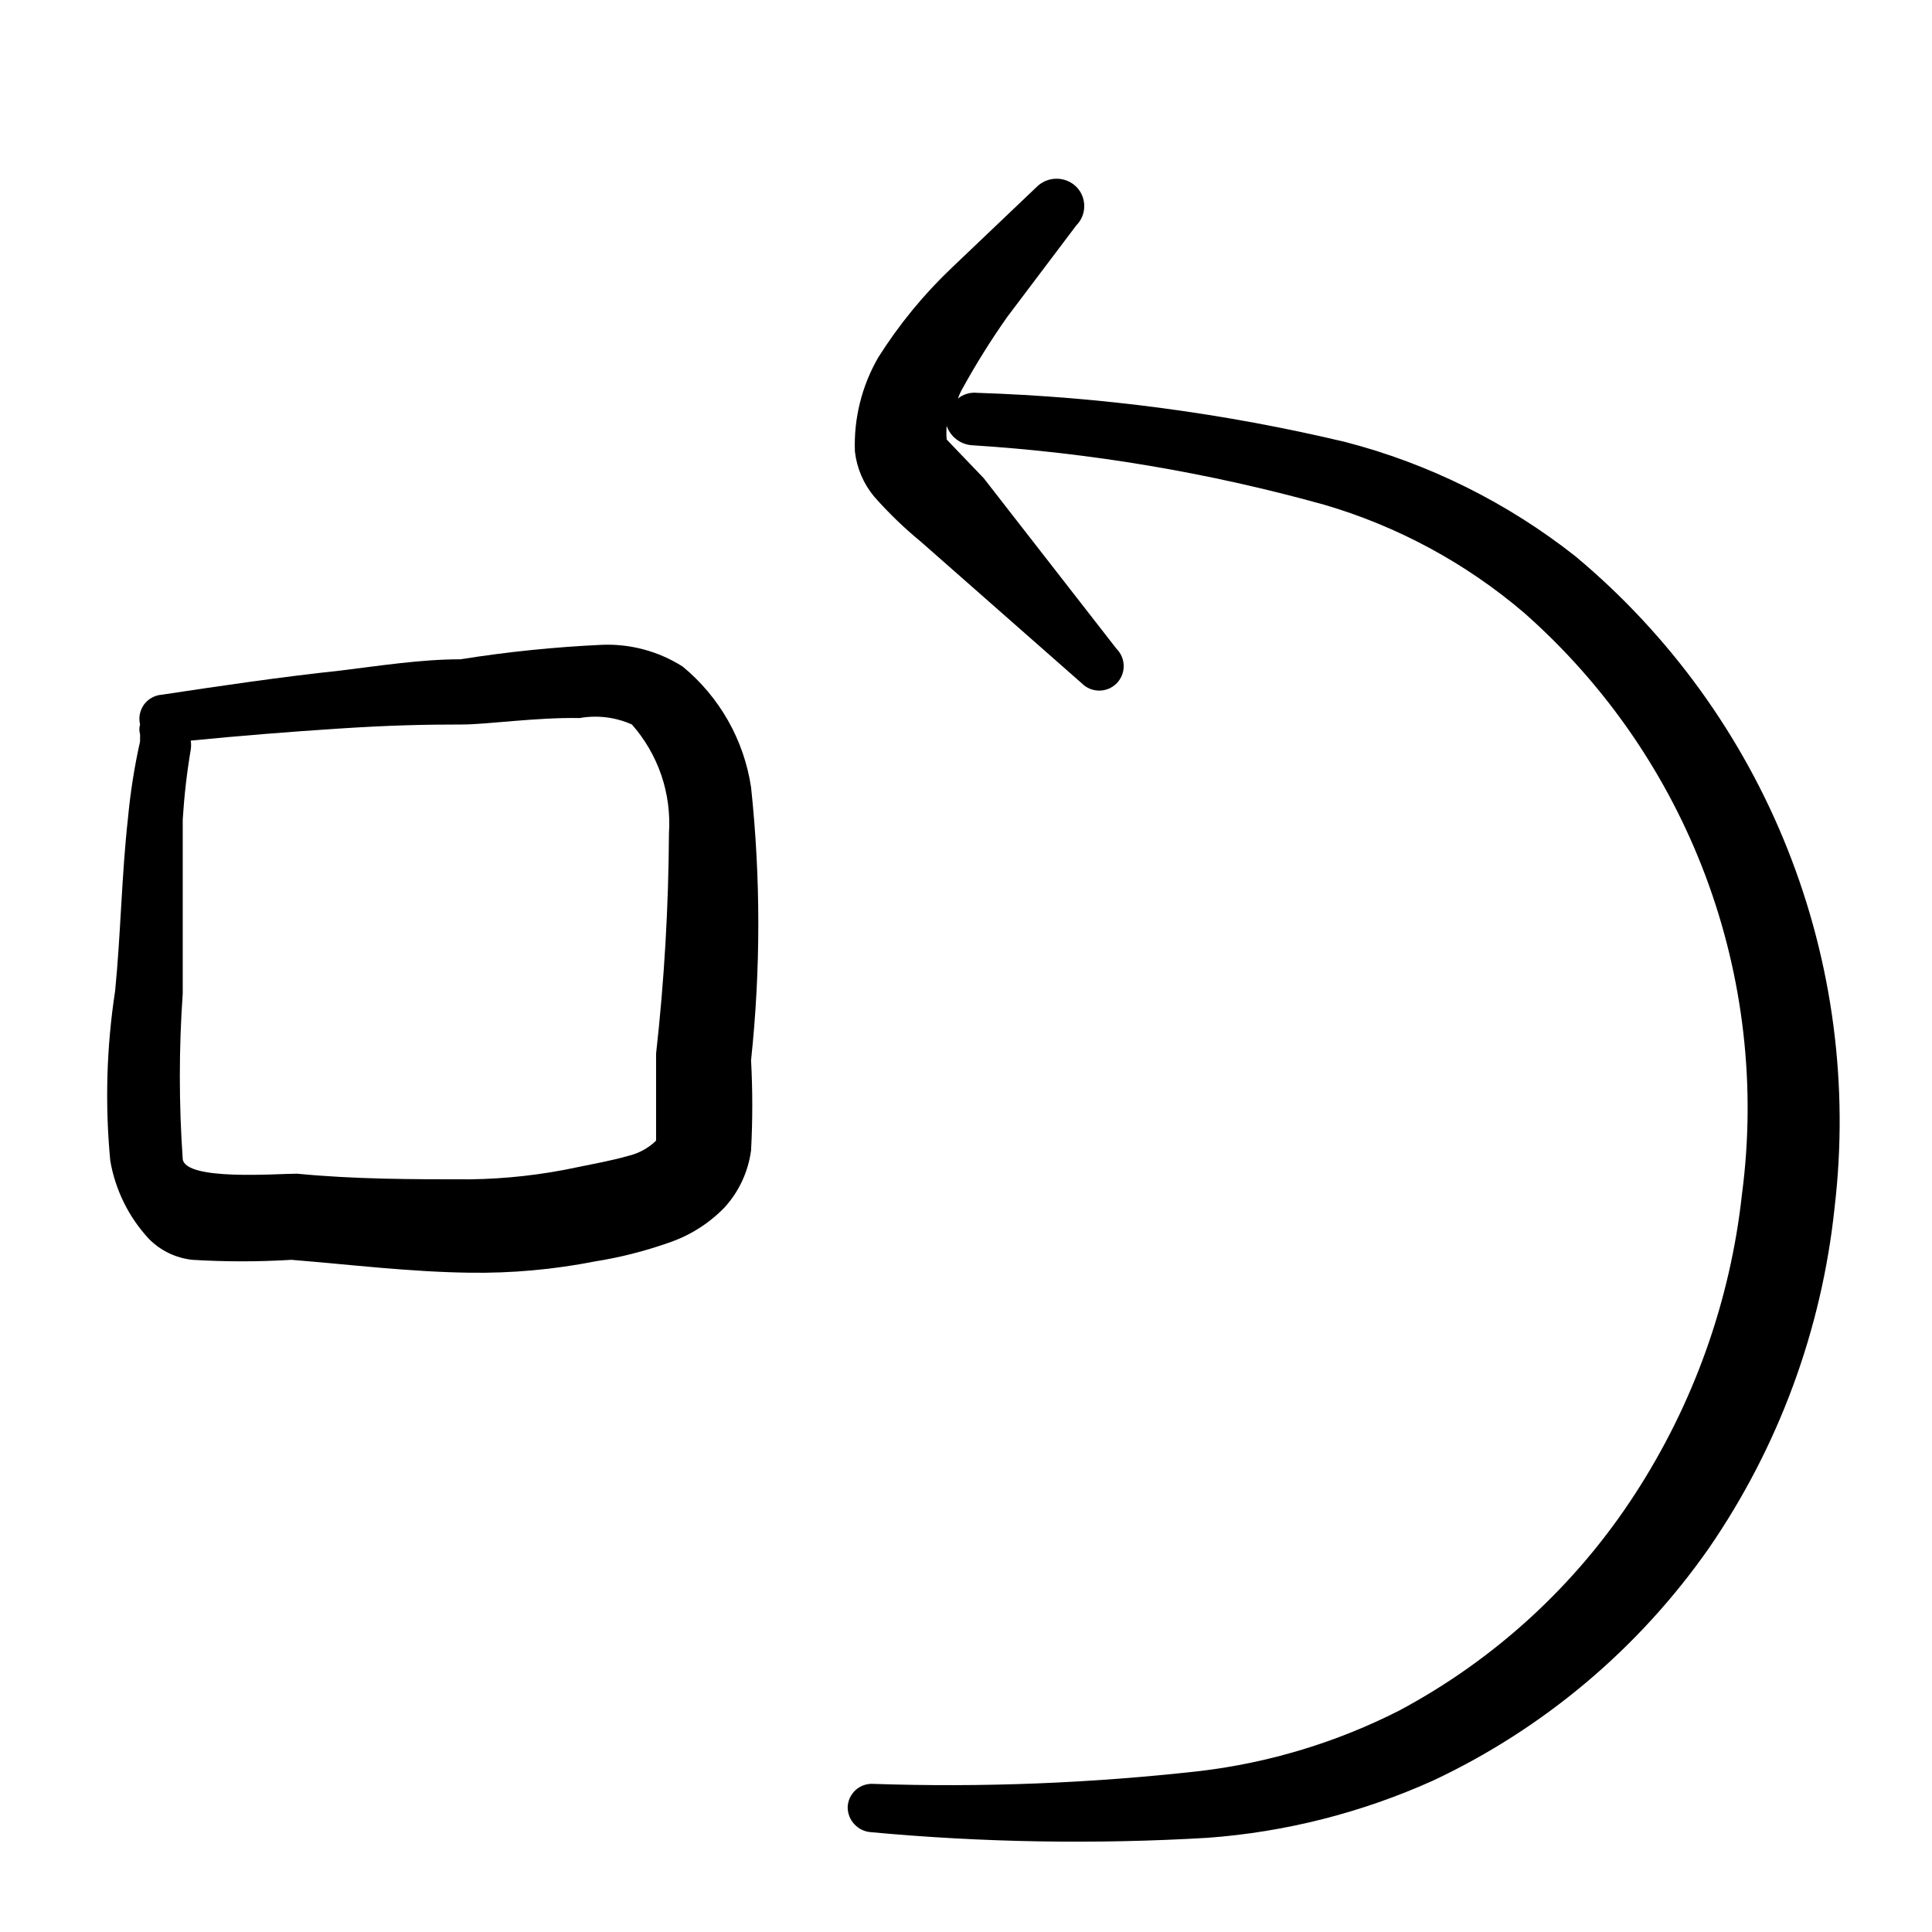 <svg width="24" height="24" viewBox="0 0 24 24" fill="none" xmlns="http://www.w3.org/2000/svg">
<path d="M1.85 15.39C1.995 15.537 2.185 15.628 2.39 15.65C2.8 15.675 3.21 15.675 3.62 15.65C4.36 15.71 5.09 15.8 5.83 15.81C6.354 15.818 6.876 15.771 7.39 15.67C7.7 15.621 8.004 15.544 8.3 15.44C8.565 15.352 8.805 15.201 9 15C9.18 14.803 9.295 14.555 9.33 14.29C9.35 13.917 9.35 13.543 9.33 13.17C9.45 12.043 9.45 10.907 9.33 9.78C9.242 9.192 8.939 8.658 8.48 8.28C8.182 8.091 7.833 7.996 7.48 8.01C6.891 8.037 6.303 8.097 5.72 8.19C5.23 8.19 4.72 8.27 4.23 8.33C3.48 8.41 2.74 8.52 2.01 8.63C1.967 8.633 1.924 8.646 1.886 8.667C1.848 8.688 1.815 8.717 1.789 8.752C1.764 8.788 1.746 8.828 1.737 8.871C1.729 8.914 1.73 8.958 1.74 9C1.728 9.039 1.728 9.081 1.74 9.12V9.21C1.67 9.523 1.62 9.841 1.59 10.16C1.51 10.88 1.5 11.61 1.43 12.31C1.323 13.008 1.303 13.717 1.37 14.42C1.433 14.783 1.599 15.12 1.85 15.39ZM2.27 12.34V10.18C2.288 9.889 2.321 9.598 2.37 9.31C2.375 9.274 2.375 9.237 2.37 9.2C2.98 9.14 3.6 9.09 4.22 9.05C4.84 9.01 5.26 9 5.74 9C6.05 9 6.66 8.91 7.2 8.92C7.42 8.881 7.646 8.909 7.85 9C8.012 9.184 8.136 9.398 8.215 9.629C8.294 9.861 8.326 10.106 8.31 10.35C8.305 11.266 8.252 12.18 8.15 13.09V13.86V14.17C8.053 14.264 7.932 14.329 7.8 14.36C7.59 14.42 7.36 14.46 7.17 14.5C6.733 14.594 6.287 14.644 5.84 14.65C5.12 14.65 4.41 14.65 3.69 14.58C3.43 14.58 2.31 14.67 2.27 14.4C2.222 13.714 2.222 13.026 2.27 12.34Z" fill="black"/>
<path d="M22.79 15C22.631 16.518 22.095 17.972 21.23 19.23C20.359 20.477 19.177 21.473 17.8 22.12C16.915 22.518 15.968 22.759 15 22.83C13.607 22.912 12.21 22.889 10.82 22.76C10.741 22.755 10.668 22.72 10.614 22.662C10.56 22.605 10.53 22.529 10.53 22.45C10.531 22.41 10.541 22.37 10.557 22.334C10.575 22.297 10.599 22.264 10.628 22.237C10.658 22.21 10.693 22.189 10.731 22.176C10.77 22.163 10.81 22.157 10.85 22.16C12.206 22.206 13.562 22.152 14.91 22C15.771 21.897 16.607 21.643 17.38 21.25C18.569 20.616 19.577 19.691 20.31 18.56C21.039 17.438 21.495 16.16 21.64 14.83C21.815 13.497 21.659 12.141 21.187 10.882C20.714 9.622 19.939 8.499 18.93 7.61C18.207 6.994 17.362 6.537 16.45 6.27C15.017 5.871 13.545 5.623 12.06 5.53C11.992 5.522 11.928 5.496 11.875 5.453C11.822 5.411 11.782 5.354 11.76 5.29C11.755 5.347 11.755 5.403 11.76 5.46L12.22 5.94L13.87 8.06C13.927 8.117 13.959 8.194 13.959 8.275C13.959 8.356 13.927 8.433 13.87 8.49C13.813 8.547 13.736 8.579 13.655 8.579C13.574 8.579 13.497 8.547 13.44 8.49L11.44 6.73C11.232 6.559 11.038 6.372 10.86 6.17C10.727 6.011 10.644 5.816 10.62 5.61C10.604 5.2 10.705 4.795 10.91 4.44C11.169 4.03 11.478 3.653 11.83 3.32L12.88 2.32C12.945 2.256 13.033 2.22 13.125 2.22C13.217 2.22 13.305 2.256 13.37 2.32C13.434 2.384 13.469 2.47 13.469 2.56C13.469 2.65 13.434 2.736 13.37 2.8L12.51 3.94C12.311 4.223 12.127 4.517 11.96 4.82C11.936 4.861 11.916 4.905 11.9 4.95C11.968 4.896 12.054 4.871 12.14 4.88C13.68 4.93 15.211 5.134 16.71 5.49C17.752 5.76 18.725 6.244 19.57 6.91C20.737 7.884 21.643 9.134 22.205 10.547C22.767 11.96 22.968 13.49 22.79 15Z" fill="black"/>
</svg>
